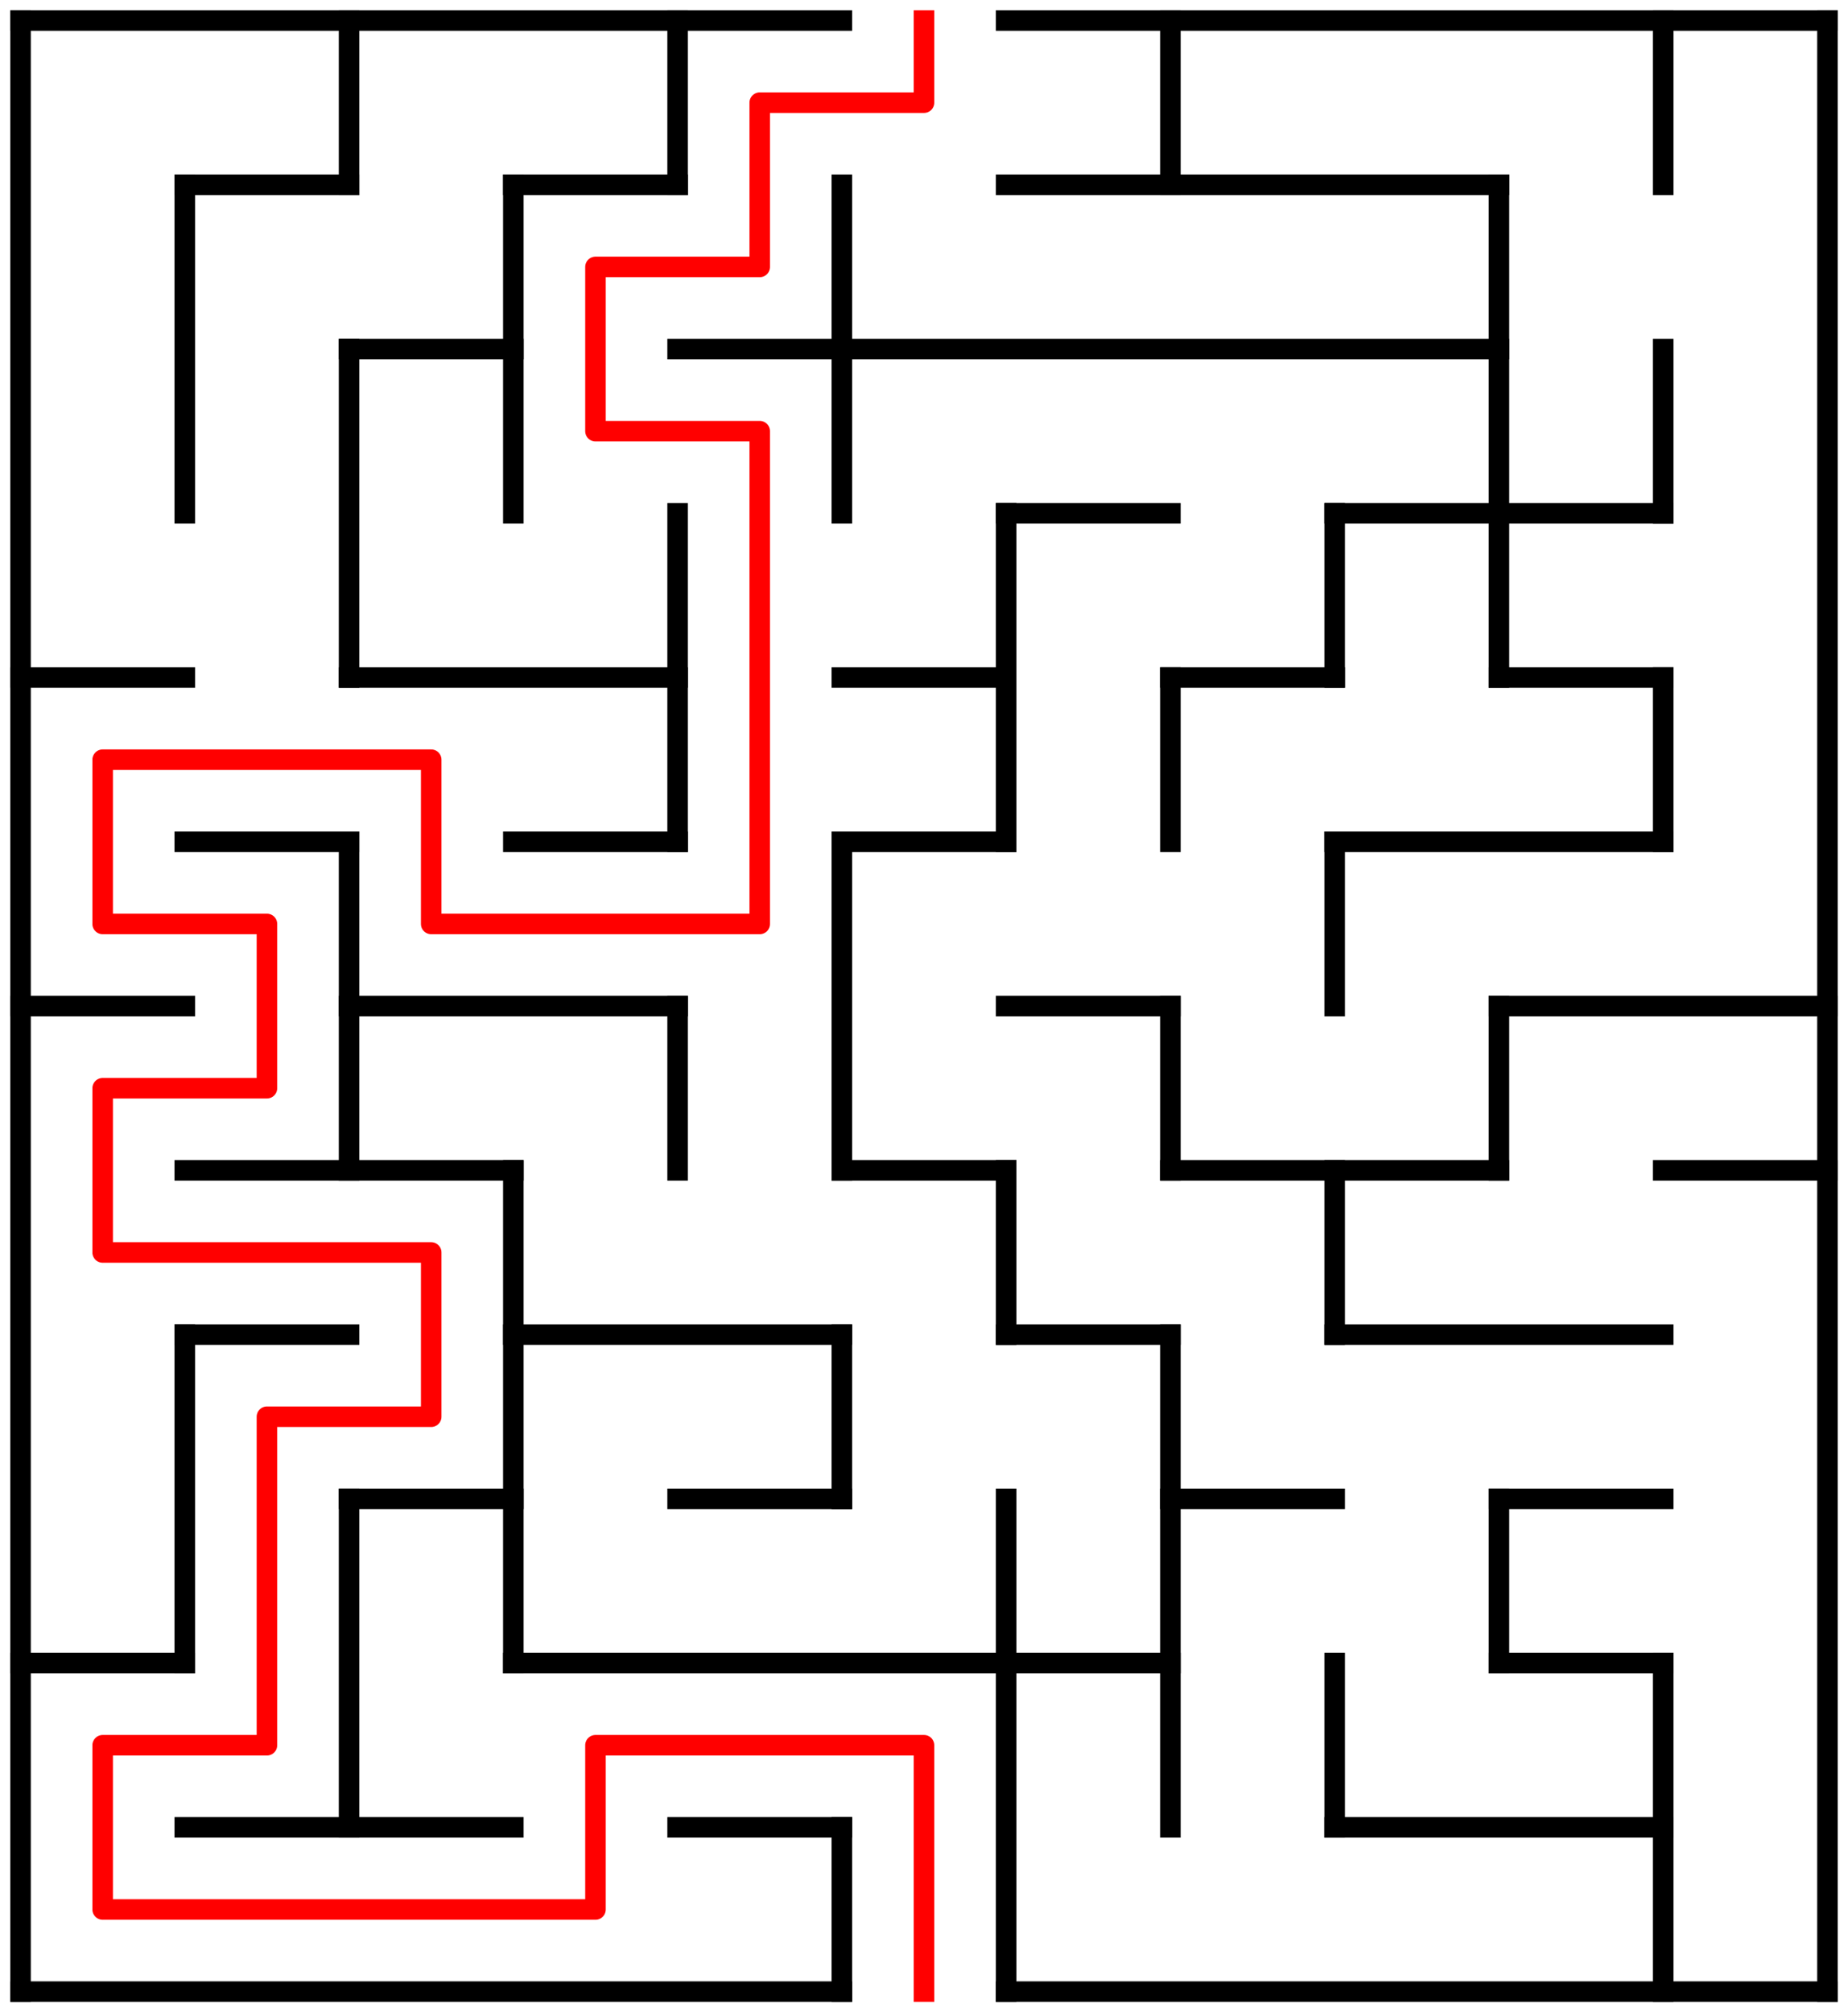 ﻿<?xml version="1.0" encoding="utf-8" standalone="no"?>
<!DOCTYPE svg PUBLIC "-//W3C//DTD SVG 1.1//EN" "http://www.w3.org/Graphics/SVG/1.1/DTD/svg11.dtd">
<svg width="180" height="196" version="1.1" xmlns="http://www.w3.org/2000/svg">
  <title>11 by 12 orthogonal maze</title>
  <g fill="none" stroke="#000000" stroke-width="2" stroke-linecap="square">
    <line x1="2" y1="2" x2="82" y2="2" />
    <line x1="98" y1="2" x2="178" y2="2" />
    <line x1="18" y1="18" x2="34" y2="18" />
    <line x1="50" y1="18" x2="66" y2="18" />
    <line x1="98" y1="18" x2="146" y2="18" />
    <line x1="34" y1="34" x2="50" y2="34" />
    <line x1="66" y1="34" x2="146" y2="34" />
    <line x1="98" y1="50" x2="114" y2="50" />
    <line x1="130" y1="50" x2="162" y2="50" />
    <line x1="2" y1="66" x2="18" y2="66" />
    <line x1="34" y1="66" x2="66" y2="66" />
    <line x1="82" y1="66" x2="98" y2="66" />
    <line x1="114" y1="66" x2="130" y2="66" />
    <line x1="146" y1="66" x2="162" y2="66" />
    <line x1="18" y1="82" x2="34" y2="82" />
    <line x1="50" y1="82" x2="66" y2="82" />
    <line x1="82" y1="82" x2="98" y2="82" />
    <line x1="130" y1="82" x2="162" y2="82" />
    <line x1="2" y1="98" x2="18" y2="98" />
    <line x1="34" y1="98" x2="66" y2="98" />
    <line x1="98" y1="98" x2="114" y2="98" />
    <line x1="146" y1="98" x2="178" y2="98" />
    <line x1="18" y1="114" x2="50" y2="114" />
    <line x1="82" y1="114" x2="98" y2="114" />
    <line x1="114" y1="114" x2="146" y2="114" />
    <line x1="162" y1="114" x2="178" y2="114" />
    <line x1="18" y1="130" x2="34" y2="130" />
    <line x1="50" y1="130" x2="82" y2="130" />
    <line x1="98" y1="130" x2="114" y2="130" />
    <line x1="130" y1="130" x2="162" y2="130" />
    <line x1="34" y1="146" x2="50" y2="146" />
    <line x1="66" y1="146" x2="82" y2="146" />
    <line x1="114" y1="146" x2="130" y2="146" />
    <line x1="146" y1="146" x2="162" y2="146" />
    <line x1="2" y1="162" x2="18" y2="162" />
    <line x1="50" y1="162" x2="114" y2="162" />
    <line x1="146" y1="162" x2="162" y2="162" />
    <line x1="18" y1="178" x2="50" y2="178" />
    <line x1="66" y1="178" x2="82" y2="178" />
    <line x1="130" y1="178" x2="162" y2="178" />
    <line x1="2" y1="194" x2="82" y2="194" />
    <line x1="98" y1="194" x2="178" y2="194" />
    <line x1="2" y1="2" x2="2" y2="194" />
    <line x1="18" y1="18" x2="18" y2="50" />
    <line x1="18" y1="130" x2="18" y2="162" />
    <line x1="34" y1="2" x2="34" y2="18" />
    <line x1="34" y1="34" x2="34" y2="66" />
    <line x1="34" y1="82" x2="34" y2="114" />
    <line x1="34" y1="146" x2="34" y2="178" />
    <line x1="50" y1="18" x2="50" y2="50" />
    <line x1="50" y1="114" x2="50" y2="162" />
    <line x1="66" y1="2" x2="66" y2="18" />
    <line x1="66" y1="50" x2="66" y2="82" />
    <line x1="66" y1="98" x2="66" y2="114" />
    <line x1="82" y1="18" x2="82" y2="50" />
    <line x1="82" y1="82" x2="82" y2="114" />
    <line x1="82" y1="130" x2="82" y2="146" />
    <line x1="82" y1="178" x2="82" y2="194" />
    <line x1="98" y1="50" x2="98" y2="82" />
    <line x1="98" y1="114" x2="98" y2="130" />
    <line x1="98" y1="146" x2="98" y2="194" />
    <line x1="114" y1="2" x2="114" y2="18" />
    <line x1="114" y1="66" x2="114" y2="82" />
    <line x1="114" y1="98" x2="114" y2="114" />
    <line x1="114" y1="130" x2="114" y2="178" />
    <line x1="130" y1="50" x2="130" y2="66" />
    <line x1="130" y1="82" x2="130" y2="98" />
    <line x1="130" y1="114" x2="130" y2="130" />
    <line x1="130" y1="162" x2="130" y2="178" />
    <line x1="146" y1="18" x2="146" y2="66" />
    <line x1="146" y1="98" x2="146" y2="114" />
    <line x1="146" y1="146" x2="146" y2="162" />
    <line x1="162" y1="2" x2="162" y2="18" />
    <line x1="162" y1="34" x2="162" y2="50" />
    <line x1="162" y1="66" x2="162" y2="82" />
    <line x1="162" y1="162" x2="162" y2="194" />
    <line x1="178" y1="2" x2="178" y2="194" />
  </g>
  <polyline fill="none" stroke="#ff0000" stroke-width="2" stroke-linecap="square" stroke-linejoin="round" points="90,2 90,10 74,10 74,26 58,26 58,42 74,42 74,90 42,90 42,74 10,74 10,90 26,90 26,106 10,106 10,122 42,122 42,138 26,138 26,170 10,170 10,186 58,186 58,170 90,170 90,194" />
  <type>Rectangular</type>
</svg>